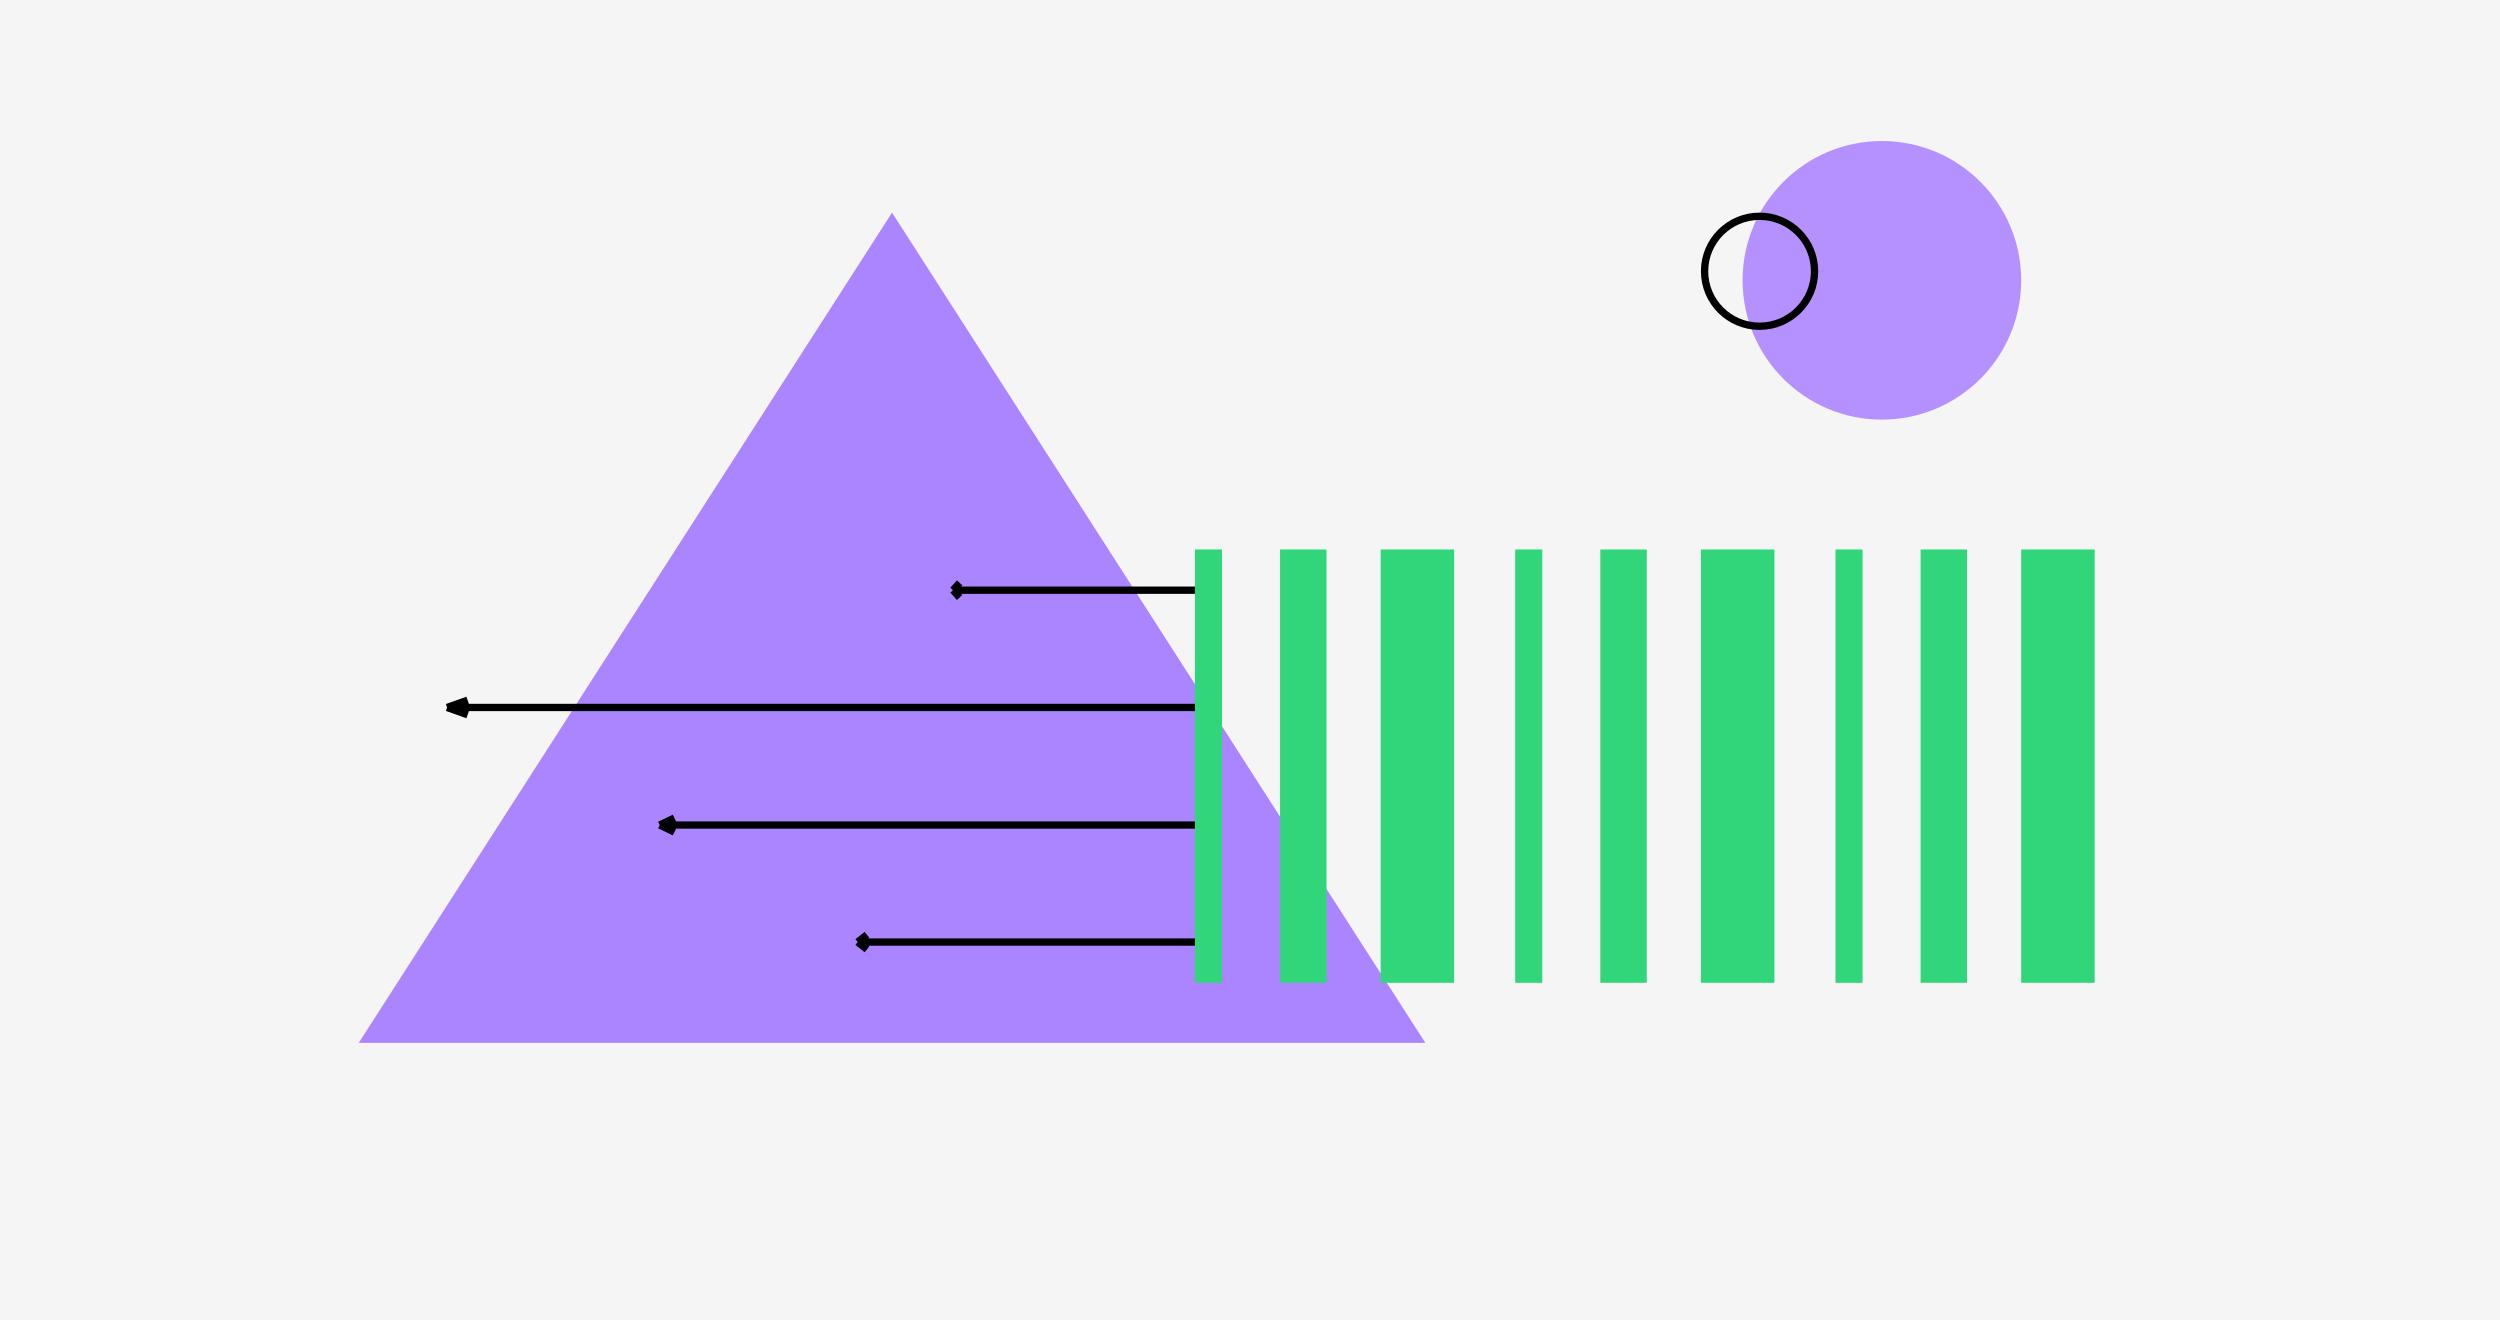 <svg width="341" height="180" viewBox="0 0 341 180" fill="none" xmlns="http://www.w3.org/2000/svg">
<rect width="341" height="180" fill="#F5F5F5"/>
<path d="M121.674 29L194.42 142.25H48.928L121.674 29Z" fill="#AB85FF"/>
<rect width="59.104" height="3.694" transform="translate(162.989 134.053) rotate(-90)" fill="#31D67B"/>
<rect width="59.104" height="6.333" transform="translate(174.599 134.053) rotate(-90)" fill="#31D67B"/>
<rect width="59.104" height="10.027" transform="translate(188.32 134.053) rotate(-90)" fill="#31D67B"/>
<rect width="59.104" height="3.694" transform="translate(206.674 134.053) rotate(-90)" fill="#31D67B"/>
<rect width="59.104" height="6.333" transform="translate(218.284 134.053) rotate(-90)" fill="#31D67B"/>
<rect width="59.104" height="10.027" transform="translate(232.004 134.053) rotate(-90)" fill="#31D67B"/>
<rect width="59.104" height="3.694" transform="translate(250.359 134.053) rotate(-90)" fill="#31D67B"/>
<rect width="59.104" height="6.333" transform="translate(261.969 134.053) rotate(-90)" fill="#31D67B"/>
<rect width="59.104" height="10.027" transform="translate(275.689 134.053) rotate(-90)" fill="#31D67B"/>
<path d="M162.989 112.535L89.989 112.535M89.989 112.535L91.989 113.5M89.989 112.535L91.989 111.57" stroke="black"/>
<path d="M162.989 96.5L60.989 96.5M60.989 96.5L63.784 97.5M60.989 96.5L63.784 95.5" stroke="black"/>
<path d="M162.989 128.5H116.989M116.989 128.5L118.25 129.5M116.989 128.5L118.25 127.5" stroke="black"/>
<path d="M162.989 80.5L129.989 80.5M129.989 80.5L130.893 81.5M129.989 80.5L130.893 79.5" stroke="black"/>
<circle cx="256.689" cy="38.236" r="19" fill="#B491FF"/>
<circle cx="240.004" cy="37" r="7.5" stroke="black"/>
</svg>
